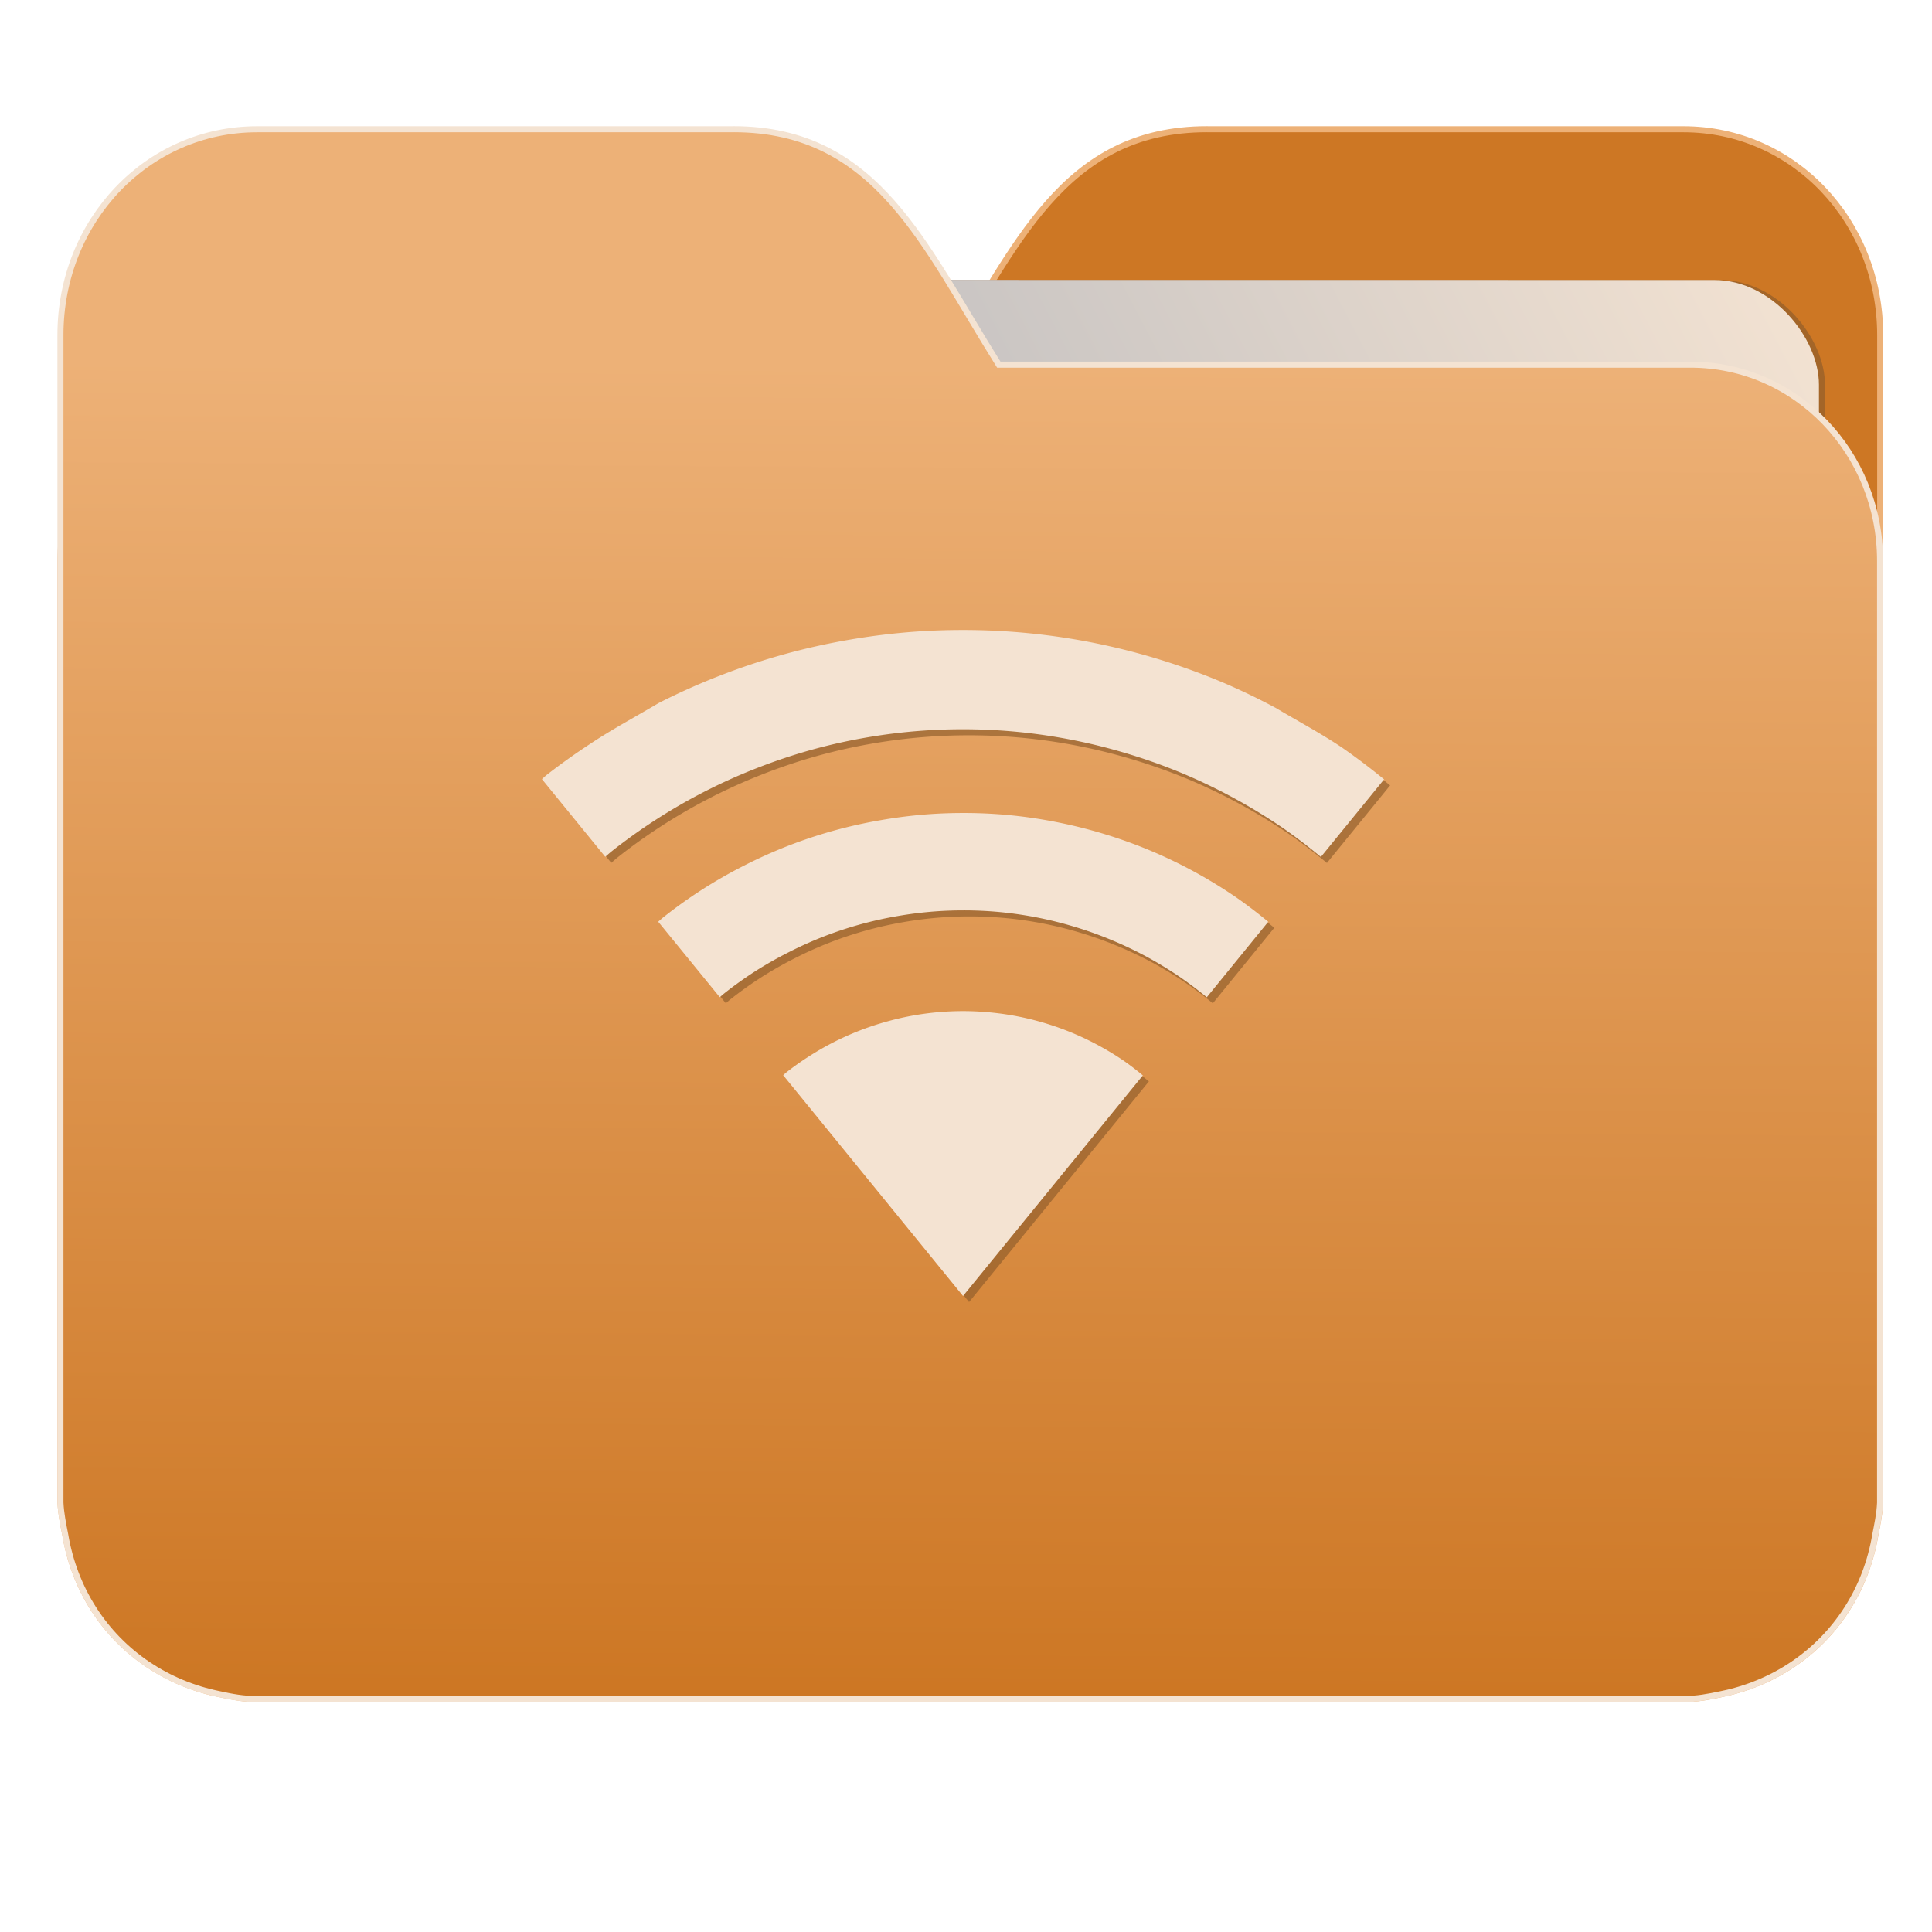 <?xml version="1.0" encoding="UTF-8" standalone="no"?>
<svg
   xmlns:dc="http://purl.org/dc/elements/1.1/"
   xmlns:cc="http://creativecommons.org/ns#"
   xmlns:rdf="http://www.w3.org/1999/02/22-rdf-syntax-ns#"
   xmlns:svg="http://www.w3.org/2000/svg"
   xmlns="http://www.w3.org/2000/svg"
   xmlns:xlink="http://www.w3.org/1999/xlink"
   xmlns:sodipodi="http://sodipodi.sourceforge.net/DTD/sodipodi-0.dtd"
   xmlns:inkscape="http://www.inkscape.org/namespaces/inkscape"
   width="32"
   height="32"
   version="1"
   id="svg14"
   sodipodi:docname="folder-wifi.svg"
   inkscape:version="0.92.4 5da689c313, 2019-01-14">
  <defs
     id="defs18">
    <linearGradient
       id="linearGradient990"
       inkscape:collect="always">
      <stop
         id="stop986"
         offset="0"
         style="stop-color:#cd7724;stop-opacity:1" />
      <stop
         id="stop988"
         offset="1"
         style="stop-color:#edb177;stop-opacity:1" />
    </linearGradient>
    <linearGradient
       inkscape:collect="always"
       id="linearGradient889">
      <stop
         style="stop-color:#8998ad;stop-opacity:1"
         offset="0"
         id="stop885" />
      <stop
         style="stop-color:#f4e3d2;stop-opacity:1"
         offset="1"
         id="stop887" />
    </linearGradient>
    <linearGradient
       inkscape:collect="always"
       xlink:href="#linearGradient990"
       id="linearGradient975"
       x1="-5.667"
       y1="22.201"
       x2="-5.597"
       y2="10.718"
       gradientUnits="userSpaceOnUse"
       gradientTransform="matrix(1.847,0,0,1.912,26.881,-14.457)" />
    <linearGradient
       inkscape:collect="always"
       xlink:href="#linearGradient889"
       id="linearGradient891-3-3"
       x1="-34.169"
       y1="21.288"
       x2="-13.153"
       y2="7.458"
       gradientUnits="userSpaceOnUse"
       gradientTransform="matrix(1.227,0,0,1.553,46.268,-6.946)" />
  </defs>
  <sodipodi:namedview
     pagecolor="#ffffff"
     bordercolor="#666666"
     borderopacity="1"
     objecttolerance="10"
     gridtolerance="10"
     guidetolerance="10"
     inkscape:pageopacity="0"
     inkscape:pageshadow="2"
     inkscape:window-width="1002"
     inkscape:window-height="789"
     id="namedview16"
     showgrid="false"
     inkscape:zoom="16.625"
     inkscape:cx="16"
     inkscape:cy="16"
     inkscape:window-x="408"
     inkscape:window-y="92"
     inkscape:window-maximized="0"
     inkscape:current-layer="g830"
     showguides="true"
     inkscape:guide-bbox="true"
     inkscape:snap-global="true" />
  <g
     id="g839"
     transform="translate(9.9970075e-4,8.2899925e-4)">
    <path
       inkscape:connector-curvature="0"
       d="m 19.993,2.139 c -2.391,0 -3.167,1.951 -4.395,3.9 H 4.14 c -1.739,0 -3.139,1.45 -3.139,3.25 v 1.3 11.05 1.95 1.138 0.163 c 0.008,0.181 0.045,0.356 0.079,0.528 0.149,0.898 0.644,1.665 1.374,2.153 0.348,0.233 0.75,0.402 1.178,0.488 0.213,0.045 0.401,0.082 0.628,0.082 H 27.883 c 0.227,0 0.414,-0.035 0.628,-0.082 0.427,-0.086 0.829,-0.255 1.177,-0.488 0.73,-0.487 1.223,-1.254 1.374,-2.153 0.034,-0.172 0.07,-0.348 0.079,-0.528 V 24.727 23.589 5.552 c 0,-1.901 -1.443,-3.412 -3.257,-3.412 H 19.996 Z"
       style="opacity:1;fill:#cd7724;fill-opacity:1;stroke:#edb177;stroke-width:0.1;stroke-miterlimit:4;stroke-dasharray:none;stroke-opacity:1"
       id="path25-2" />
    <rect
       style="opacity:0.647;vector-effect:none;fill:#8d5b2b;fill-opacity:1;fill-rule:nonzero;stroke:none;stroke-width:0.2;stroke-linecap:butt;stroke-linejoin:miter;stroke-miterlimit:4;stroke-dasharray:none;stroke-dashoffset:0;stroke-opacity:1;paint-order:markers stroke fill"
       id="rect883-5-5-3"
       width="25.793"
       height="21.475"
       x="4.434"
       y="4.634"
       transform="matrix(1,1.0483019e-4,-6.5484411e-5,1,0,0)"
       inkscape:transform-center-x="4.5837926"
       inkscape:transform-center-y="-6.389833"
       ry="1.735" />
    <rect
       style="opacity:1;vector-effect:none;fill:url(#linearGradient891-3-3);fill-opacity:1;fill-rule:nonzero;stroke:none;stroke-width:0.2;stroke-linecap:butt;stroke-linejoin:miter;stroke-miterlimit:4;stroke-dasharray:none;stroke-dashoffset:0;stroke-opacity:1;paint-order:markers stroke fill"
       id="rect883-5-5"
       width="25.793"
       height="21.475"
       x="4.334"
       y="4.634"
       transform="matrix(1,1.0483019e-4,-6.5484411e-5,1,0,0)"
       inkscape:transform-center-x="4.5837926"
       inkscape:transform-center-y="-6.389833"
       ry="1.735" />
    <path
       inkscape:connector-curvature="0"
       d="m 12.147,2.139 c 2.391,0 3.167,1.951 4.395,3.9 h 11.458 c 1.739,0 3.139,1.45 3.139,3.25 v 1.3 11.05 1.95 1.138 0.163 c -0.008,0.181 -0.045,0.356 -0.079,0.528 -0.149,0.898 -0.644,1.665 -1.374,2.153 -0.348,0.233 -0.75,0.402 -1.178,0.488 -0.213,0.045 -0.401,0.082 -0.628,0.082 H 4.257 c -0.227,0 -0.414,-0.035 -0.628,-0.082 -0.427,-0.086 -0.829,-0.255 -1.177,-0.488 C 1.723,27.082 1.23,26.315 1.079,25.417 1.045,25.245 1.009,25.069 1,24.889 V 24.727 23.589 5.552 c 0,-1.901 1.443,-3.412 3.257,-3.412 h 7.887 z"
       style="opacity:1;fill:url(#linearGradient975);fill-opacity:1;stroke:#f4e3d2;stroke-width:0.1;stroke-miterlimit:4;stroke-dasharray:none;stroke-opacity:1"
       id="path25" />
    <g
       id="g830"
       transform="translate(-0.025,-0.035)">
      <path
         style="opacity:0.647;fill:#8d5b2b;fill-opacity:1;stroke-width:1.279"
         d="m 16.075,10.569 a 11.1,11.1 0 0 0 -0.785,0.027 11.1,11.1 0 0 0 -1.102,0.135 11.1,11.1 0 0 0 -1.082,0.242 11.1,11.1 0 0 0 -1.053,0.35 11.1,11.1 0 0 0 -1.014,0.453 c -0.021,0.012 -0.043,0.025 -0.064,0.037 -0.357,0.211 -0.718,0.404 -1.074,0.641 A 11.1,11.1 0 0 0 9.174,12.973 11.1,11.1 0 0 0 9.1,13.039 l 1.049,1.287 a 9.387,9.387 0 0 1 0.092,-0.08 9.387,9.387 0 0 1 0.762,-0.545 9.387,9.387 0 0 1 0.814,-0.467 9.387,9.387 0 0 1 0.857,-0.383 9.387,9.387 0 0 1 0.889,-0.297 9.387,9.387 0 0 1 0.916,-0.205 9.387,9.387 0 0 1 0.932,-0.113 9.387,9.387 0 0 1 0.664,-0.023 9.387,9.387 0 0 1 0.938,0.047 9.387,9.387 0 0 1 0.928,0.141 9.387,9.387 0 0 1 0.908,0.232 9.387,9.387 0 0 1 0.883,0.32 9.387,9.387 0 0 1 0.844,0.408 9.387,9.387 0 0 1 0.801,0.49 9.387,9.387 0 0 1 0.625,0.477 l 1.047,-1.285 A 11.1,11.1 0 0 0 22.352,12.516 C 21.986,12.271 21.616,12.075 21.248,11.856 a 11.1,11.1 0 0 0 -0.852,-0.41 11.1,11.1 0 0 0 -1.043,-0.381 11.1,11.1 0 0 0 -1.074,-0.275 11.1,11.1 0 0 0 -1.098,-0.166 11.1,11.1 0 0 0 -1.107,-0.055 z m 0,3.031 a 8,8 0 0 0 -0.566,0.02 8,8 0 0 0 -0.793,0.098 8,8 0 0 0 -0.781,0.174 8,8 0 0 0 -0.758,0.252 8,8 0 0 0 -0.73,0.328 8,8 0 0 0 -0.693,0.396 8,8 0 0 0 -0.65,0.465 8,8 0 0 0 -0.078,0.068 l 1.02,1.25 a 6.387,6.387 0 0 1 0.061,-0.053 6.387,6.387 0 0 1 0.52,-0.373 6.387,6.387 0 0 1 0.555,-0.316 6.387,6.387 0 0 1 0.582,-0.262 6.387,6.387 0 0 1 0.605,-0.201 6.387,6.387 0 0 1 0.623,-0.139 6.387,6.387 0 0 1 0.635,-0.078 6.387,6.387 0 0 1 0.451,-0.016 6.387,6.387 0 0 1 0.637,0.031 6.387,6.387 0 0 1 0.633,0.096 6.387,6.387 0 0 1 0.617,0.158 6.387,6.387 0 0 1 0.6,0.219 6.387,6.387 0 0 1 0.576,0.277 6.387,6.387 0 0 1 0.543,0.334 6.387,6.387 0 0 1 0.428,0.324 l 1.018,-1.25 a 8,8 0 0 0 -0.533,-0.406 8,8 0 0 0 -0.682,-0.418 8,8 0 0 0 -0.721,-0.348 8,8 0 0 0 -0.752,-0.273 8,8 0 0 0 -0.773,-0.197 8,8 0 0 0 -0.791,-0.121 8,8 0 0 0 -0.799,-0.039 z m 0,3.281 a 4.719,4.719 0 0 0 -0.334,0.012 4.719,4.719 0 0 0 -0.469,0.057 4.719,4.719 0 0 0 -0.459,0.104 4.719,4.719 0 0 0 -0.447,0.148 4.719,4.719 0 0 0 -0.432,0.193 4.719,4.719 0 0 0 -0.408,0.234 4.719,4.719 0 0 0 -0.385,0.273 4.719,4.719 0 0 0 -0.045,0.041 L 16.075,21.6 19.053,17.946 A 4.719,4.719 0 0 0 18.739,17.705 4.719,4.719 0 0 0 18.336,17.459 4.719,4.719 0 0 0 17.913,17.254 4.719,4.719 0 0 0 17.469,17.092 4.719,4.719 0 0 0 17.012,16.975 4.719,4.719 0 0 0 16.545,16.905 4.719,4.719 0 0 0 16.075,16.881 Z"
         id="path914-3"
         inkscape:connector-curvature="0" />
      <path
         style="opacity:1;fill:#f4e3d2;fill-opacity:1;stroke-width:1.279"
         d="m 15.975,10.469 a 11.1,11.1 0 0 0 -0.785,0.027 11.1,11.1 0 0 0 -1.102,0.135 11.1,11.1 0 0 0 -1.082,0.242 11.1,11.1 0 0 0 -1.053,0.35 11.1,11.1 0 0 0 -1.014,0.453 c -0.021,0.012 -0.043,0.025 -0.064,0.037 -0.357,0.211 -0.718,0.404 -1.074,0.641 A 11.1,11.1 0 0 0 9.074,12.873 11.1,11.1 0 0 0 9,12.939 l 1.049,1.287 a 9.387,9.387 0 0 1 0.092,-0.08 9.387,9.387 0 0 1 0.762,-0.545 9.387,9.387 0 0 1 0.814,-0.467 9.387,9.387 0 0 1 0.857,-0.383 9.387,9.387 0 0 1 0.889,-0.297 9.387,9.387 0 0 1 0.916,-0.205 9.387,9.387 0 0 1 0.932,-0.113 9.387,9.387 0 0 1 0.664,-0.023 9.387,9.387 0 0 1 0.938,0.047 9.387,9.387 0 0 1 0.928,0.141 9.387,9.387 0 0 1 0.908,0.232 9.387,9.387 0 0 1 0.883,0.32 9.387,9.387 0 0 1 0.844,0.408 9.387,9.387 0 0 1 0.801,0.49 9.387,9.387 0 0 1 0.625,0.477 l 1.047,-1.285 A 11.1,11.1 0 0 0 22.252,12.416 C 21.886,12.171 21.516,11.975 21.148,11.756 a 11.1,11.1 0 0 0 -0.852,-0.41 11.1,11.1 0 0 0 -1.043,-0.381 11.1,11.1 0 0 0 -1.074,-0.275 11.1,11.1 0 0 0 -1.098,-0.166 11.1,11.1 0 0 0 -1.107,-0.055 z m 0,3.031 a 8,8 0 0 0 -0.566,0.02 8,8 0 0 0 -0.793,0.098 8,8 0 0 0 -0.781,0.174 8,8 0 0 0 -0.758,0.252 8,8 0 0 0 -0.73,0.328 8,8 0 0 0 -0.693,0.396 8,8 0 0 0 -0.65,0.465 8,8 0 0 0 -0.078,0.068 l 1.02,1.25 a 6.387,6.387 0 0 1 0.061,-0.053 6.387,6.387 0 0 1 0.52,-0.373 6.387,6.387 0 0 1 0.555,-0.316 6.387,6.387 0 0 1 0.582,-0.262 6.387,6.387 0 0 1 0.605,-0.201 6.387,6.387 0 0 1 0.623,-0.139 6.387,6.387 0 0 1 0.635,-0.078 6.387,6.387 0 0 1 0.451,-0.016 6.387,6.387 0 0 1 0.637,0.031 6.387,6.387 0 0 1 0.633,0.096 6.387,6.387 0 0 1 0.617,0.158 6.387,6.387 0 0 1 0.6,0.219 6.387,6.387 0 0 1 0.576,0.277 6.387,6.387 0 0 1 0.543,0.334 6.387,6.387 0 0 1 0.428,0.324 l 1.018,-1.25 a 8,8 0 0 0 -0.533,-0.406 8,8 0 0 0 -0.682,-0.418 8,8 0 0 0 -0.721,-0.348 8,8 0 0 0 -0.752,-0.273 8,8 0 0 0 -0.773,-0.197 8,8 0 0 0 -0.791,-0.121 8,8 0 0 0 -0.799,-0.039 z m 0,3.281 a 4.719,4.719 0 0 0 -0.334,0.012 4.719,4.719 0 0 0 -0.469,0.057 4.719,4.719 0 0 0 -0.459,0.104 4.719,4.719 0 0 0 -0.447,0.148 4.719,4.719 0 0 0 -0.432,0.193 4.719,4.719 0 0 0 -0.408,0.234 4.719,4.719 0 0 0 -0.385,0.273 4.719,4.719 0 0 0 -0.045,0.041 L 15.975,21.5 18.953,17.846 A 4.719,4.719 0 0 0 18.639,17.605 4.719,4.719 0 0 0 18.236,17.359 4.719,4.719 0 0 0 17.813,17.154 4.719,4.719 0 0 0 17.369,16.992 4.719,4.719 0 0 0 16.912,16.875 4.719,4.719 0 0 0 16.445,16.805 4.719,4.719 0 0 0 15.975,16.781 Z"
         id="path914"
         inkscape:connector-curvature="0" />
    </g>
  </g>
</svg>
